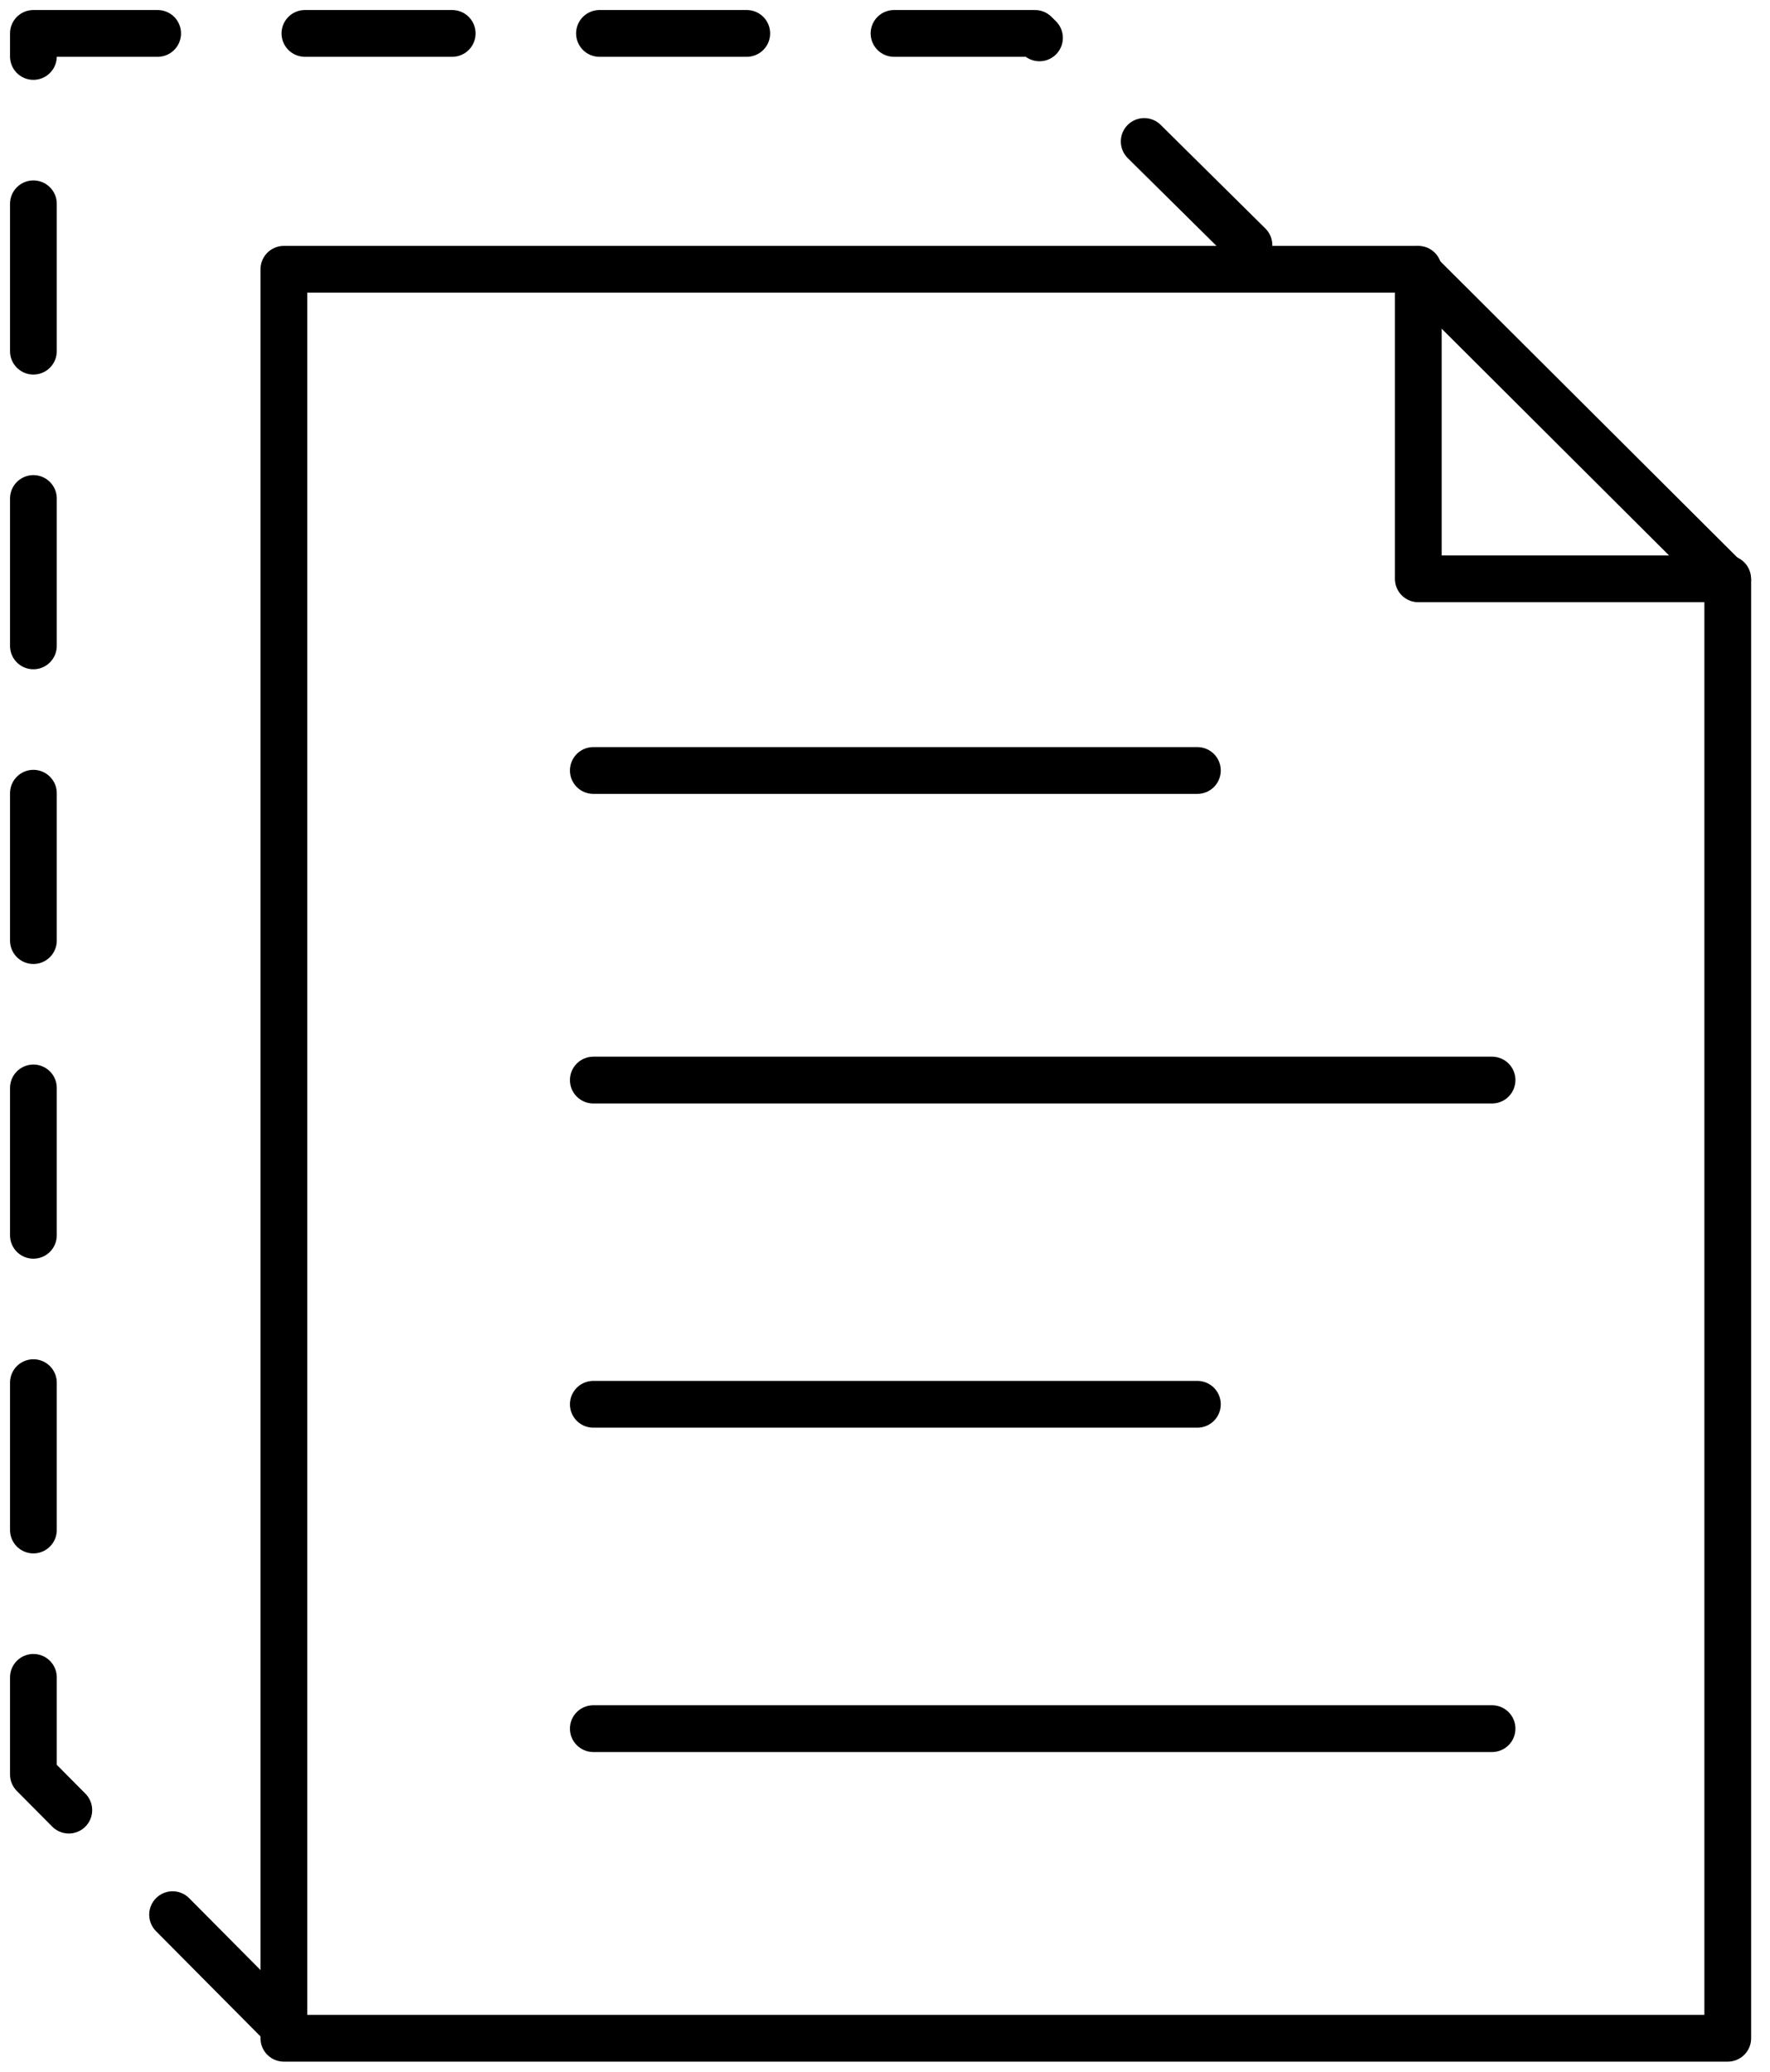<svg width="53" height="62" viewBox="0 0 53 62" fill="none" xmlns="http://www.w3.org/2000/svg">
<path d="M51.735 17.387V61H8.5V8.059H42.376L51.735 17.387Z" stroke="black" stroke-width="1.4" stroke-linecap="round" stroke-linejoin="round"/>
<path d="M42.469 8.059V17.323H51.733" stroke="black" stroke-width="1.4" stroke-linecap="round" stroke-linejoin="round"/>
<path d="M17.766 23.059H35.854" stroke="black" stroke-width="1.4" stroke-linecap="round" stroke-linejoin="round"/>
<path d="M17.766 32.324H44.677" stroke="black" stroke-width="1.4" stroke-linecap="round" stroke-linejoin="round"/>
<path d="M17.766 42.027H35.854" stroke="black" stroke-width="1.4" stroke-linecap="round" stroke-linejoin="round"/>
<path d="M17.766 51.734H44.677" stroke="black" stroke-width="1.4" stroke-linecap="round" stroke-linejoin="round"/>
<path d="M37.397 7.335L30.991 1L17.429 1H1V53.105L8.403 60.559" stroke="black" stroke-width="1.4" stroke-linecap="round" stroke-linejoin="round" stroke-dasharray="4.41 4.41"/>
</svg>
